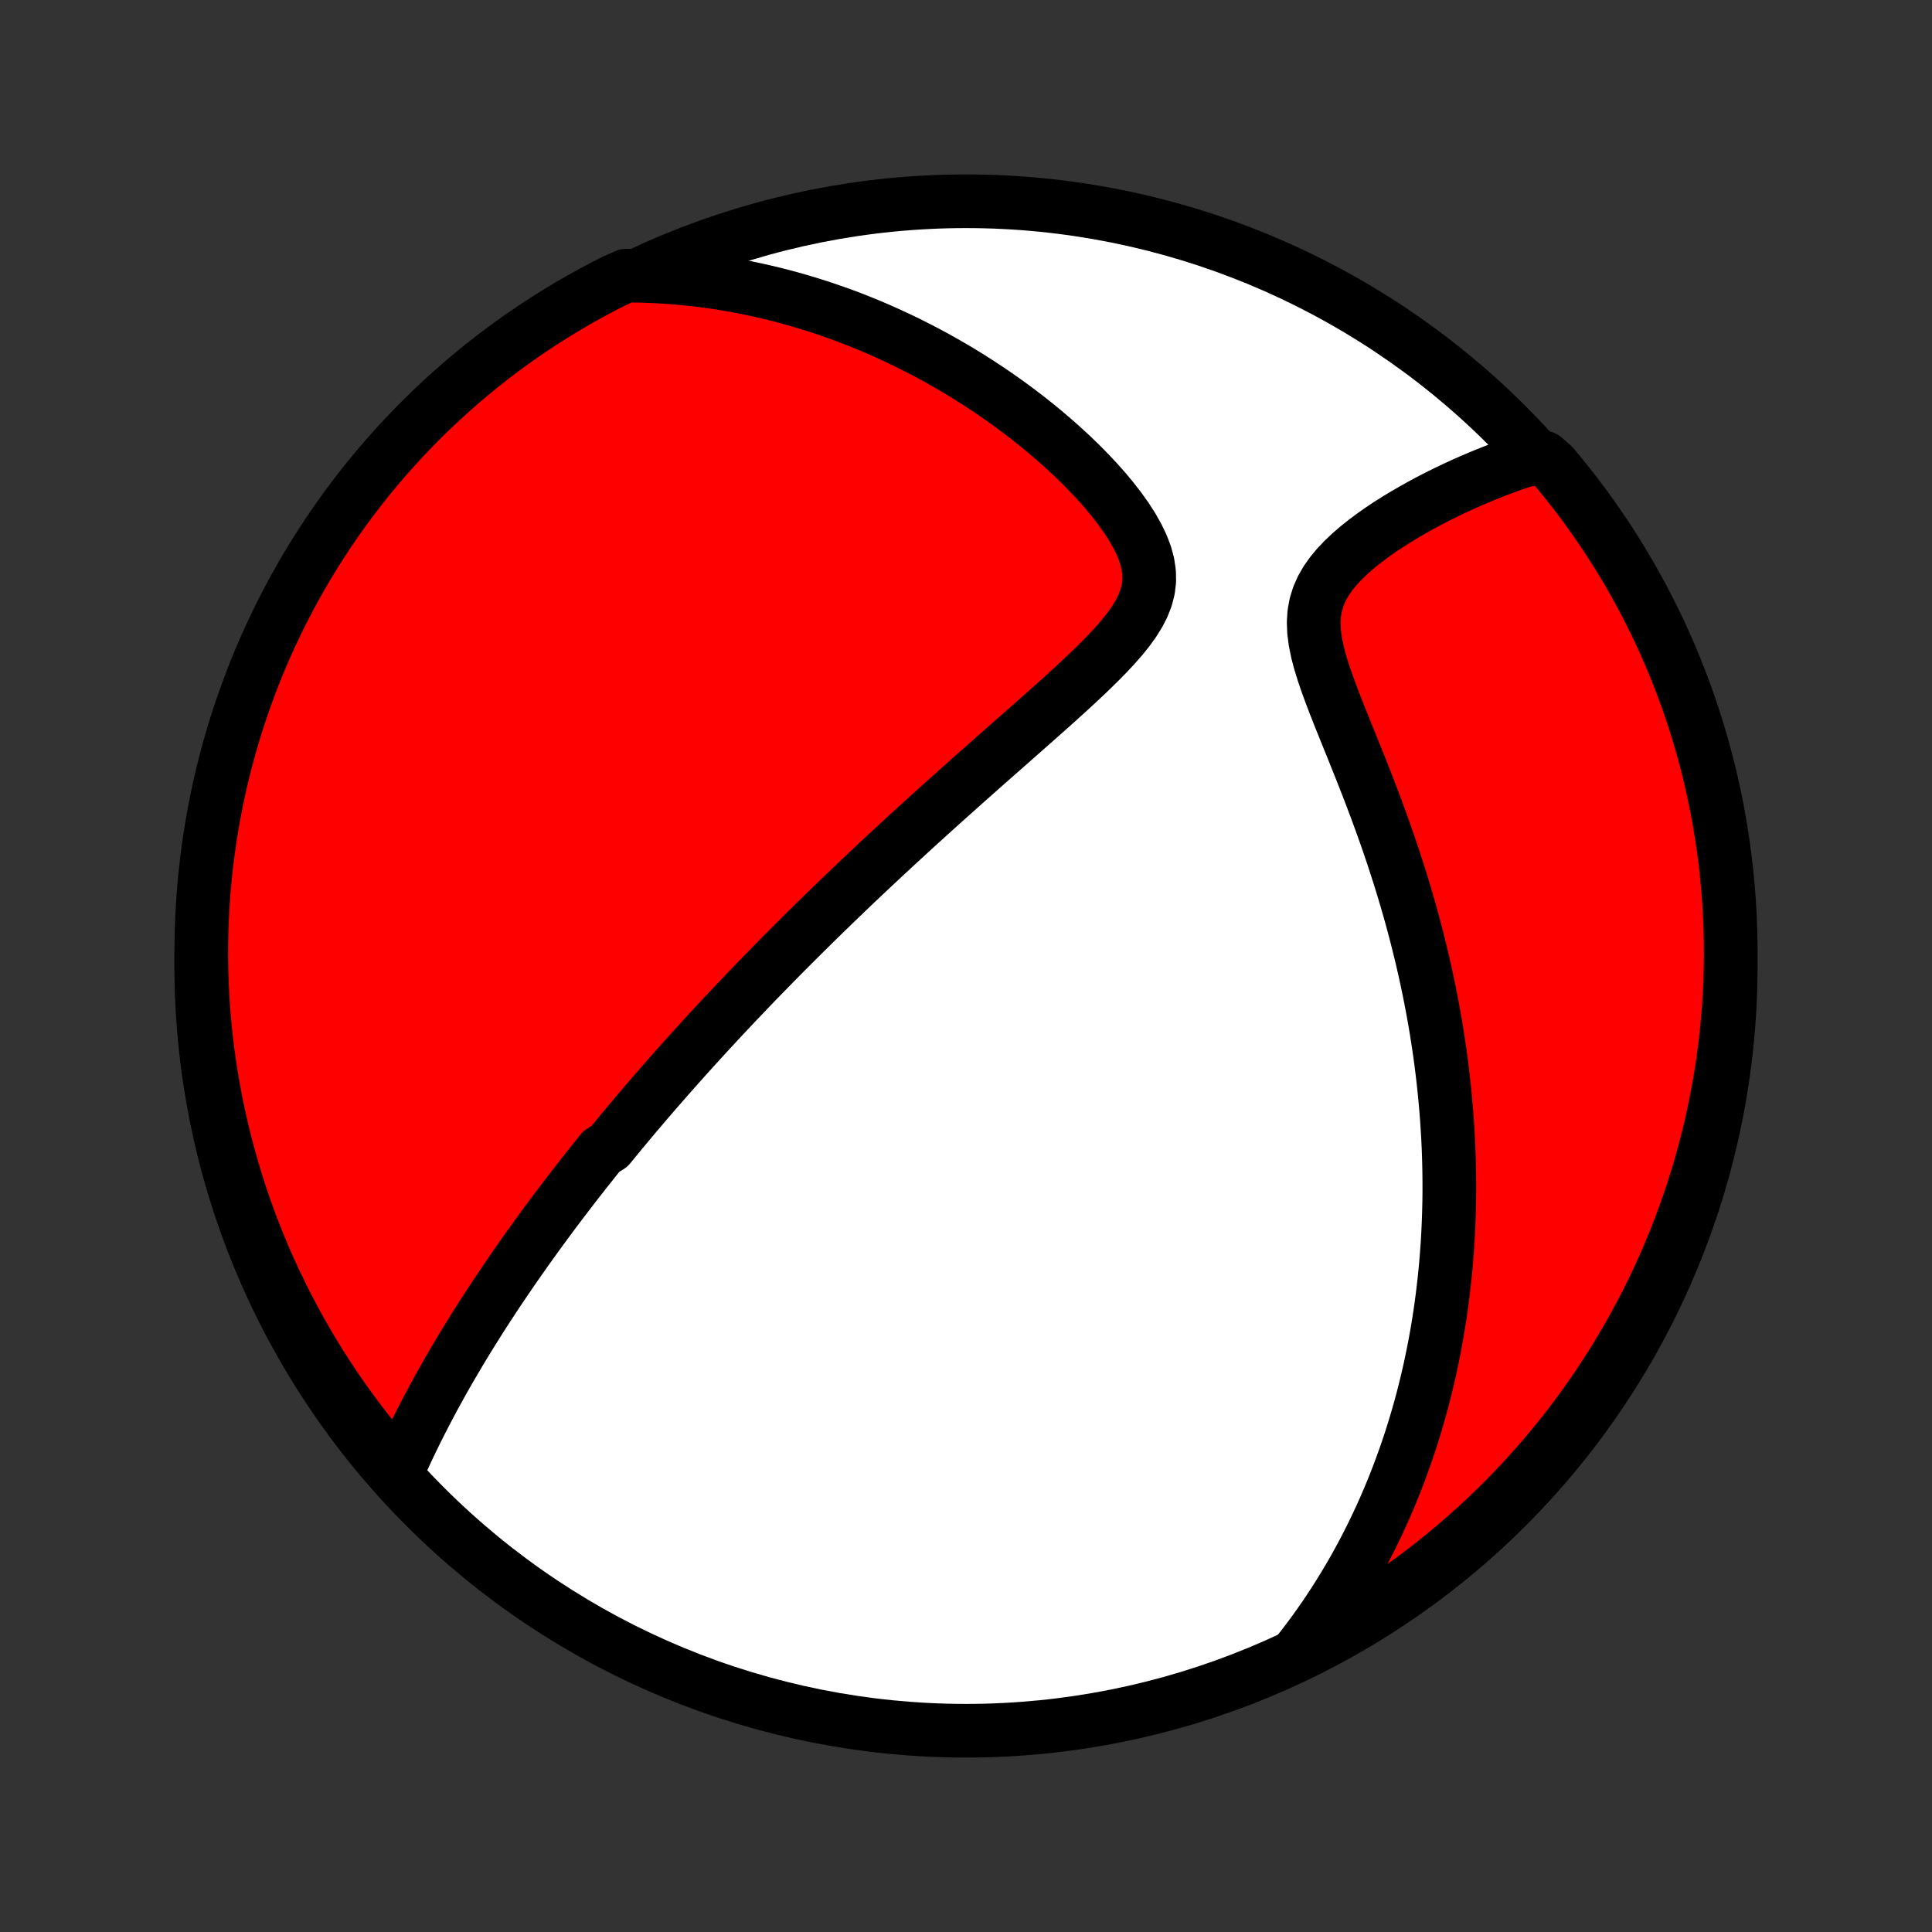 <?xml version="1.0" encoding="utf-8" standalone="no"?>
<!DOCTYPE svg PUBLIC "-//W3C//DTD SVG 1.1//EN"
  "http://www.w3.org/Graphics/SVG/1.1/DTD/svg11.dtd">
<!-- Created with matplotlib (http://matplotlib.org/) -->
<svg height="72pt" version="1.1" viewBox="0 0 72 72" width="72pt" xmlns="http://www.w3.org/2000/svg" xmlns:xlink="http://www.w3.org/1999/xlink">
 <rect x="0" y="0" width="72" height="72" fill="#333333" stroke="none"/>
 <defs>
  <style type="text/css">
*{stroke-linecap:butt;stroke-linejoin:round;}
  </style>
 </defs>
 <g id="figure_1">
  <g id="patch_1">
   <path d="
M0 72
L72 72
L72 0
L0 0
z
" style="fill:none;"/>
  </g>
  <g id="axes_1">
   <g id="PatchCollection_1">
    <defs>
     <path d="
M36 -7.5
C43.558 -7.5 50.808 -10.503 56.153 -15.848
C61.497 -21.192 64.5 -28.442 64.5 -36
C64.5 -43.558 61.497 -50.808 56.153 -56.153
C50.808 -61.497 43.558 -64.5 36 -64.5
C28.442 -64.5 21.192 -61.497 15.848 -56.153
C10.503 -50.808 7.5 -43.558 7.5 -36
C7.5 -28.442 10.503 -21.192 15.848 -15.848
C21.192 -10.503 28.442 -7.5 36 -7.5
z
" id="C0_0_a811fe30f3"/>
     <path d="
M14.799 -17.143
L14.915 -17.405
L15.034 -17.666
L15.153 -17.925
L15.275 -18.181
L15.398 -18.435
L15.522 -18.687
L15.647 -18.937
L15.773 -19.184
L15.901 -19.43
L16.029 -19.673
L16.158 -19.913
L16.288 -20.152
L16.419 -20.389
L16.55 -20.623
L16.683 -20.855
L16.815 -21.085
L16.949 -21.313
L17.082 -21.539
L17.216 -21.763
L17.351 -21.985
L17.486 -22.205
L17.621 -22.423
L17.757 -22.64
L17.893 -22.855
L18.029 -23.068
L18.166 -23.279
L18.303 -23.489
L18.44 -23.697
L18.577 -23.903
L18.715 -24.108
L18.853 -24.312
L18.991 -24.515
L19.129 -24.716
L19.268 -24.915
L19.407 -25.114
L19.546 -25.311
L19.685 -25.508
L19.825 -25.703
L19.965 -25.897
L20.105 -26.09
L20.246 -26.283
L20.387 -26.474
L20.529 -26.665
L20.67 -26.855
L20.813 -27.044
L20.955 -27.232
L21.098 -27.42
L21.242 -27.608
L21.386 -27.794
L21.53 -27.981
L21.676 -28.166
L21.821 -28.352
L21.968 -28.537
L22.115 -28.722
L22.262 -28.907
L22.411 -29.092
L22.71 -29.276
L22.86 -29.46
L23.012 -29.645
L23.164 -29.829
L23.318 -30.014
L23.472 -30.198
L23.627 -30.383
L23.784 -30.568
L23.941 -30.753
L24.099 -30.939
L24.259 -31.124
L24.42 -31.311
L24.582 -31.497
L24.746 -31.684
L24.91 -31.872
L25.077 -32.061
L25.244 -32.25
L25.414 -32.439
L25.584 -32.63
L25.757 -32.821
L25.931 -33.013
L26.106 -33.206
L26.284 -33.4
L26.463 -33.595
L26.644 -33.791
L26.828 -33.988
L27.013 -34.186
L27.2 -34.385
L27.389 -34.586
L27.581 -34.787
L27.774 -34.99
L27.97 -35.195
L28.169 -35.401
L28.369 -35.608
L28.573 -35.817
L28.779 -36.027
L28.987 -36.239
L29.198 -36.453
L29.412 -36.668
L29.629 -36.885
L29.849 -37.104
L30.071 -37.324
L30.297 -37.547
L30.525 -37.771
L30.757 -37.997
L30.992 -38.225
L31.23 -38.455
L31.471 -38.687
L31.715 -38.921
L31.963 -39.157
L32.215 -39.395
L32.47 -39.635
L32.728 -39.877
L32.989 -40.121
L33.255 -40.367
L33.523 -40.615
L33.795 -40.865
L34.071 -41.118
L34.35 -41.372
L34.633 -41.628
L34.918 -41.886
L35.207 -42.146
L35.5 -42.408
L35.795 -42.672
L36.093 -42.937
L36.395 -43.205
L36.698 -43.474
L37.005 -43.744
L37.313 -44.016
L37.623 -44.289
L37.935 -44.564
L38.248 -44.84
L38.562 -45.117
L38.875 -45.395
L39.189 -45.674
L39.501 -45.954
L39.811 -46.236
L40.118 -46.518
L40.42 -46.801
L40.717 -47.085
L41.006 -47.37
L41.286 -47.656
L41.553 -47.944
L41.806 -48.233
L42.04 -48.524
L42.252 -48.818
L42.438 -49.116
L42.592 -49.417
L42.711 -49.722
L42.791 -50.033
L42.829 -50.349
L42.823 -50.672
L42.774 -51
L42.684 -51.333
L42.556 -51.67
L42.393 -52.01
L42.2 -52.352
L41.981 -52.694
L41.739 -53.034
L41.477 -53.373
L41.199 -53.709
L40.906 -54.04
L40.6 -54.367
L40.284 -54.688
L39.959 -55.003
L39.625 -55.312
L39.285 -55.614
L38.94 -55.909
L38.589 -56.197
L38.234 -56.477
L37.876 -56.749
L37.515 -57.014
L37.151 -57.27
L36.785 -57.519
L36.418 -57.759
L36.05 -57.992
L35.681 -58.217
L35.311 -58.433
L34.942 -58.642
L34.572 -58.843
L34.203 -59.035
L33.834 -59.221
L33.466 -59.398
L33.099 -59.568
L32.733 -59.731
L32.368 -59.886
L32.004 -60.034
L31.642 -60.175
L31.281 -60.309
L30.922 -60.435
L30.564 -60.556
L30.208 -60.669
L29.854 -60.776
L29.502 -60.877
L29.151 -60.972
L28.803 -61.06
L28.456 -61.142
L28.111 -61.219
L27.768 -61.29
L27.427 -61.355
L27.088 -61.414
L26.75 -61.468
L26.415 -61.517
L26.081 -61.56
L25.749 -61.598
L25.419 -61.631
L25.091 -61.659
L24.764 -61.682
L24.439 -61.701
L24.116 -61.714
L23.794 -61.723
L23.336 -61.727
L22.893 -61.532
L22.453 -61.307
L22.017 -61.074
L21.586 -60.834
L21.159 -60.586
L20.737 -60.331
L20.319 -60.068
L19.906 -59.798
L19.498 -59.521
L19.095 -59.237
L18.697 -58.945
L18.305 -58.647
L17.917 -58.341
L17.536 -58.029
L17.16 -57.71
L16.789 -57.384
L16.425 -57.052
L16.066 -56.714
L15.714 -56.369
L15.368 -56.018
L15.028 -55.661
L14.694 -55.298
L14.367 -54.929
L14.046 -54.554
L13.732 -54.174
L13.425 -53.788
L13.125 -53.397
L12.832 -53
L12.546 -52.598
L12.267 -52.191
L11.995 -51.779
L11.731 -51.363
L11.474 -50.942
L11.224 -50.516
L10.982 -50.086
L10.748 -49.651
L10.521 -49.212
L10.302 -48.77
L10.091 -48.323
L9.887 -47.873
L9.692 -47.419
L9.505 -46.961
L9.326 -46.5
L9.155 -46.036
L8.992 -45.569
L8.837 -45.099
L8.69 -44.627
L8.552 -44.151
L8.423 -43.673
L8.301 -43.193
L8.188 -42.711
L8.084 -42.226
L7.988 -41.74
L7.901 -41.252
L7.822 -40.762
L7.752 -40.271
L7.69 -39.779
L7.637 -39.285
L7.593 -38.791
L7.557 -38.295
L7.53 -37.799
L7.511 -37.302
L7.502 -36.805
L7.501 -36.308
L7.508 -35.81
L7.525 -35.313
L7.55 -34.816
L7.583 -34.319
L7.626 -33.823
L7.677 -33.327
L7.736 -32.833
L7.804 -32.339
L7.881 -31.846
L7.967 -31.355
L8.06 -30.864
L8.163 -30.376
L8.274 -29.889
L8.393 -29.404
L8.521 -28.921
L8.657 -28.441
L8.801 -27.962
L8.954 -27.486
L9.115 -27.013
L9.284 -26.542
L9.461 -26.075
L9.647 -25.61
L9.84 -25.148
L10.042 -24.69
L10.251 -24.235
L10.468 -23.784
L10.693 -23.336
L10.926 -22.893
L11.166 -22.453
L11.414 -22.017
L11.669 -21.586
L11.932 -21.159
L12.202 -20.737
L12.479 -20.319
L12.763 -19.906
L13.055 -19.498
L13.354 -19.095
L13.659 -18.697
L13.971 -18.305
L14.29 -17.917
z
" id="C0_1_a6a1cb1f48"/>
     <path d="
M48.426 -10.479
L48.62 -10.729
L48.808 -10.979
L48.992 -11.228
L49.17 -11.478
L49.344 -11.728
L49.513 -11.977
L49.677 -12.227
L49.837 -12.476
L49.993 -12.726
L50.145 -12.975
L50.293 -13.225
L50.437 -13.474
L50.577 -13.724
L50.713 -13.973
L50.846 -14.223
L50.975 -14.473
L51.101 -14.723
L51.224 -14.973
L51.343 -15.224
L51.459 -15.474
L51.573 -15.726
L51.683 -15.977
L51.79 -16.229
L51.894 -16.481
L51.996 -16.734
L52.094 -16.987
L52.19 -17.241
L52.283 -17.496
L52.374 -17.751
L52.462 -18.007
L52.548 -18.264
L52.631 -18.522
L52.711 -18.78
L52.789 -19.04
L52.865 -19.301
L52.938 -19.562
L53.009 -19.825
L53.077 -20.089
L53.143 -20.355
L53.207 -20.621
L53.269 -20.889
L53.328 -21.159
L53.384 -21.43
L53.439 -21.702
L53.491 -21.977
L53.541 -22.253
L53.588 -22.53
L53.633 -22.81
L53.676 -23.092
L53.716 -23.375
L53.754 -23.661
L53.789 -23.949
L53.822 -24.239
L53.853 -24.531
L53.881 -24.826
L53.906 -25.123
L53.929 -25.423
L53.949 -25.725
L53.967 -26.03
L53.981 -26.337
L53.993 -26.648
L54.002 -26.961
L54.009 -27.277
L54.012 -27.596
L54.012 -27.918
L54.009 -28.244
L54.003 -28.572
L53.994 -28.904
L53.982 -29.239
L53.966 -29.578
L53.946 -29.92
L53.923 -30.265
L53.897 -30.614
L53.866 -30.967
L53.832 -31.323
L53.794 -31.683
L53.752 -32.047
L53.706 -32.414
L53.655 -32.786
L53.6 -33.161
L53.541 -33.539
L53.477 -33.922
L53.408 -34.308
L53.335 -34.698
L53.257 -35.091
L53.174 -35.488
L53.086 -35.889
L52.993 -36.293
L52.894 -36.701
L52.791 -37.112
L52.682 -37.526
L52.568 -37.944
L52.448 -38.364
L52.323 -38.787
L52.193 -39.212
L52.057 -39.64
L51.917 -40.07
L51.771 -40.502
L51.62 -40.936
L51.465 -41.37
L51.305 -41.806
L51.141 -42.243
L50.974 -42.679
L50.803 -43.116
L50.63 -43.551
L50.456 -43.986
L50.281 -44.418
L50.107 -44.848
L49.935 -45.275
L49.768 -45.698
L49.608 -46.116
L49.456 -46.529
L49.318 -46.934
L49.196 -47.331
L49.094 -47.719
L49.018 -48.096
L48.971 -48.461
L48.957 -48.812
L48.979 -49.151
L49.039 -49.474
L49.135 -49.784
L49.266 -50.08
L49.429 -50.363
L49.621 -50.634
L49.836 -50.893
L50.072 -51.142
L50.325 -51.381
L50.591 -51.611
L50.869 -51.833
L51.155 -52.047
L51.448 -52.253
L51.746 -52.452
L52.048 -52.643
L52.353 -52.828
L52.66 -53.005
L52.967 -53.177
L53.274 -53.342
L53.581 -53.5
L53.888 -53.652
L54.192 -53.798
L54.496 -53.938
L54.797 -54.072
L55.096 -54.2
L55.392 -54.322
L55.686 -54.439
L55.978 -54.55
L56.266 -54.656
L56.551 -54.756
L56.834 -54.85
L57.544 -54.94
L57.866 -54.658
L58.182 -54.279
L58.49 -53.895
L58.793 -53.505
L59.088 -53.11
L59.376 -52.709
L59.657 -52.304
L59.931 -51.894
L60.197 -51.478
L60.456 -51.058
L60.708 -50.634
L60.952 -50.205
L61.189 -49.771
L61.417 -49.334
L61.639 -48.892
L61.852 -48.447
L62.057 -47.997
L62.255 -47.544
L62.444 -47.088
L62.626 -46.628
L62.799 -46.165
L62.964 -45.698
L63.121 -45.229
L63.27 -44.757
L63.41 -44.282
L63.542 -43.805
L63.666 -43.326
L63.781 -42.844
L63.888 -42.36
L63.986 -41.874
L64.076 -41.387
L64.157 -40.897
L64.23 -40.407
L64.294 -39.915
L64.349 -39.421
L64.396 -38.927
L64.434 -38.432
L64.464 -37.936
L64.484 -37.439
L64.496 -36.942
L64.5 -36.445
L64.495 -35.948
L64.481 -35.45
L64.458 -34.953
L64.427 -34.456
L64.387 -33.96
L64.338 -33.464
L64.281 -32.969
L64.215 -32.475
L64.141 -31.982
L64.058 -31.49
L63.966 -31
L63.866 -30.511
L63.758 -30.023
L63.641 -29.538
L63.515 -29.054
L63.382 -28.573
L63.239 -28.094
L63.089 -27.617
L62.93 -27.143
L62.763 -26.672
L62.588 -26.203
L62.405 -25.738
L62.214 -25.275
L62.015 -24.816
L61.808 -24.36
L61.593 -23.908
L61.37 -23.459
L61.139 -23.015
L60.901 -22.574
L60.656 -22.137
L60.402 -21.705
L60.142 -21.276
L59.873 -20.853
L59.598 -20.434
L59.316 -20.02
L59.026 -19.61
L58.73 -19.206
L58.426 -18.806
L58.116 -18.412
L57.799 -18.024
L57.475 -17.64
L57.145 -17.263
L56.808 -16.891
L56.465 -16.525
L56.115 -16.165
L55.76 -15.81
L55.399 -15.463
L55.031 -15.121
L54.658 -14.785
L54.279 -14.457
L53.895 -14.134
L53.505 -13.818
L53.11 -13.509
L52.709 -13.207
L52.304 -12.912
L51.894 -12.624
L51.478 -12.343
L51.058 -12.069
L50.634 -11.803
L50.205 -11.544
L49.771 -11.292
L49.334 -11.048
z
" id="C0_2_c3f0ef764f"/>
    </defs>
    <g clip-path="url(#p1bffca34e9)">
     <use style="fill:#ffffff;stroke:#000000;stroke-width:2.0;" x="0.0" xlink:href="#C0_0_a811fe30f3" y="72.0"/>
    </g>
    <g clip-path="url(#p1bffca34e9)">
     <use style="fill:#ff0000;stroke:#000000;stroke-width:2.0;" x="0.0" xlink:href="#C0_1_a6a1cb1f48" y="72.0"/>
    </g>
    <g clip-path="url(#p1bffca34e9)">
     <use style="fill:#ff0000;stroke:#000000;stroke-width:2.0;" x="0.0" xlink:href="#C0_2_c3f0ef764f" y="72.0"/>
    </g>
   </g>
  </g>
 </g>
 <defs>
  <clipPath id="p1bffca34e9">
   <rect height="72.0" width="72.0" x="0.0" y="0.0"/>
  </clipPath>
 </defs>
</svg>

